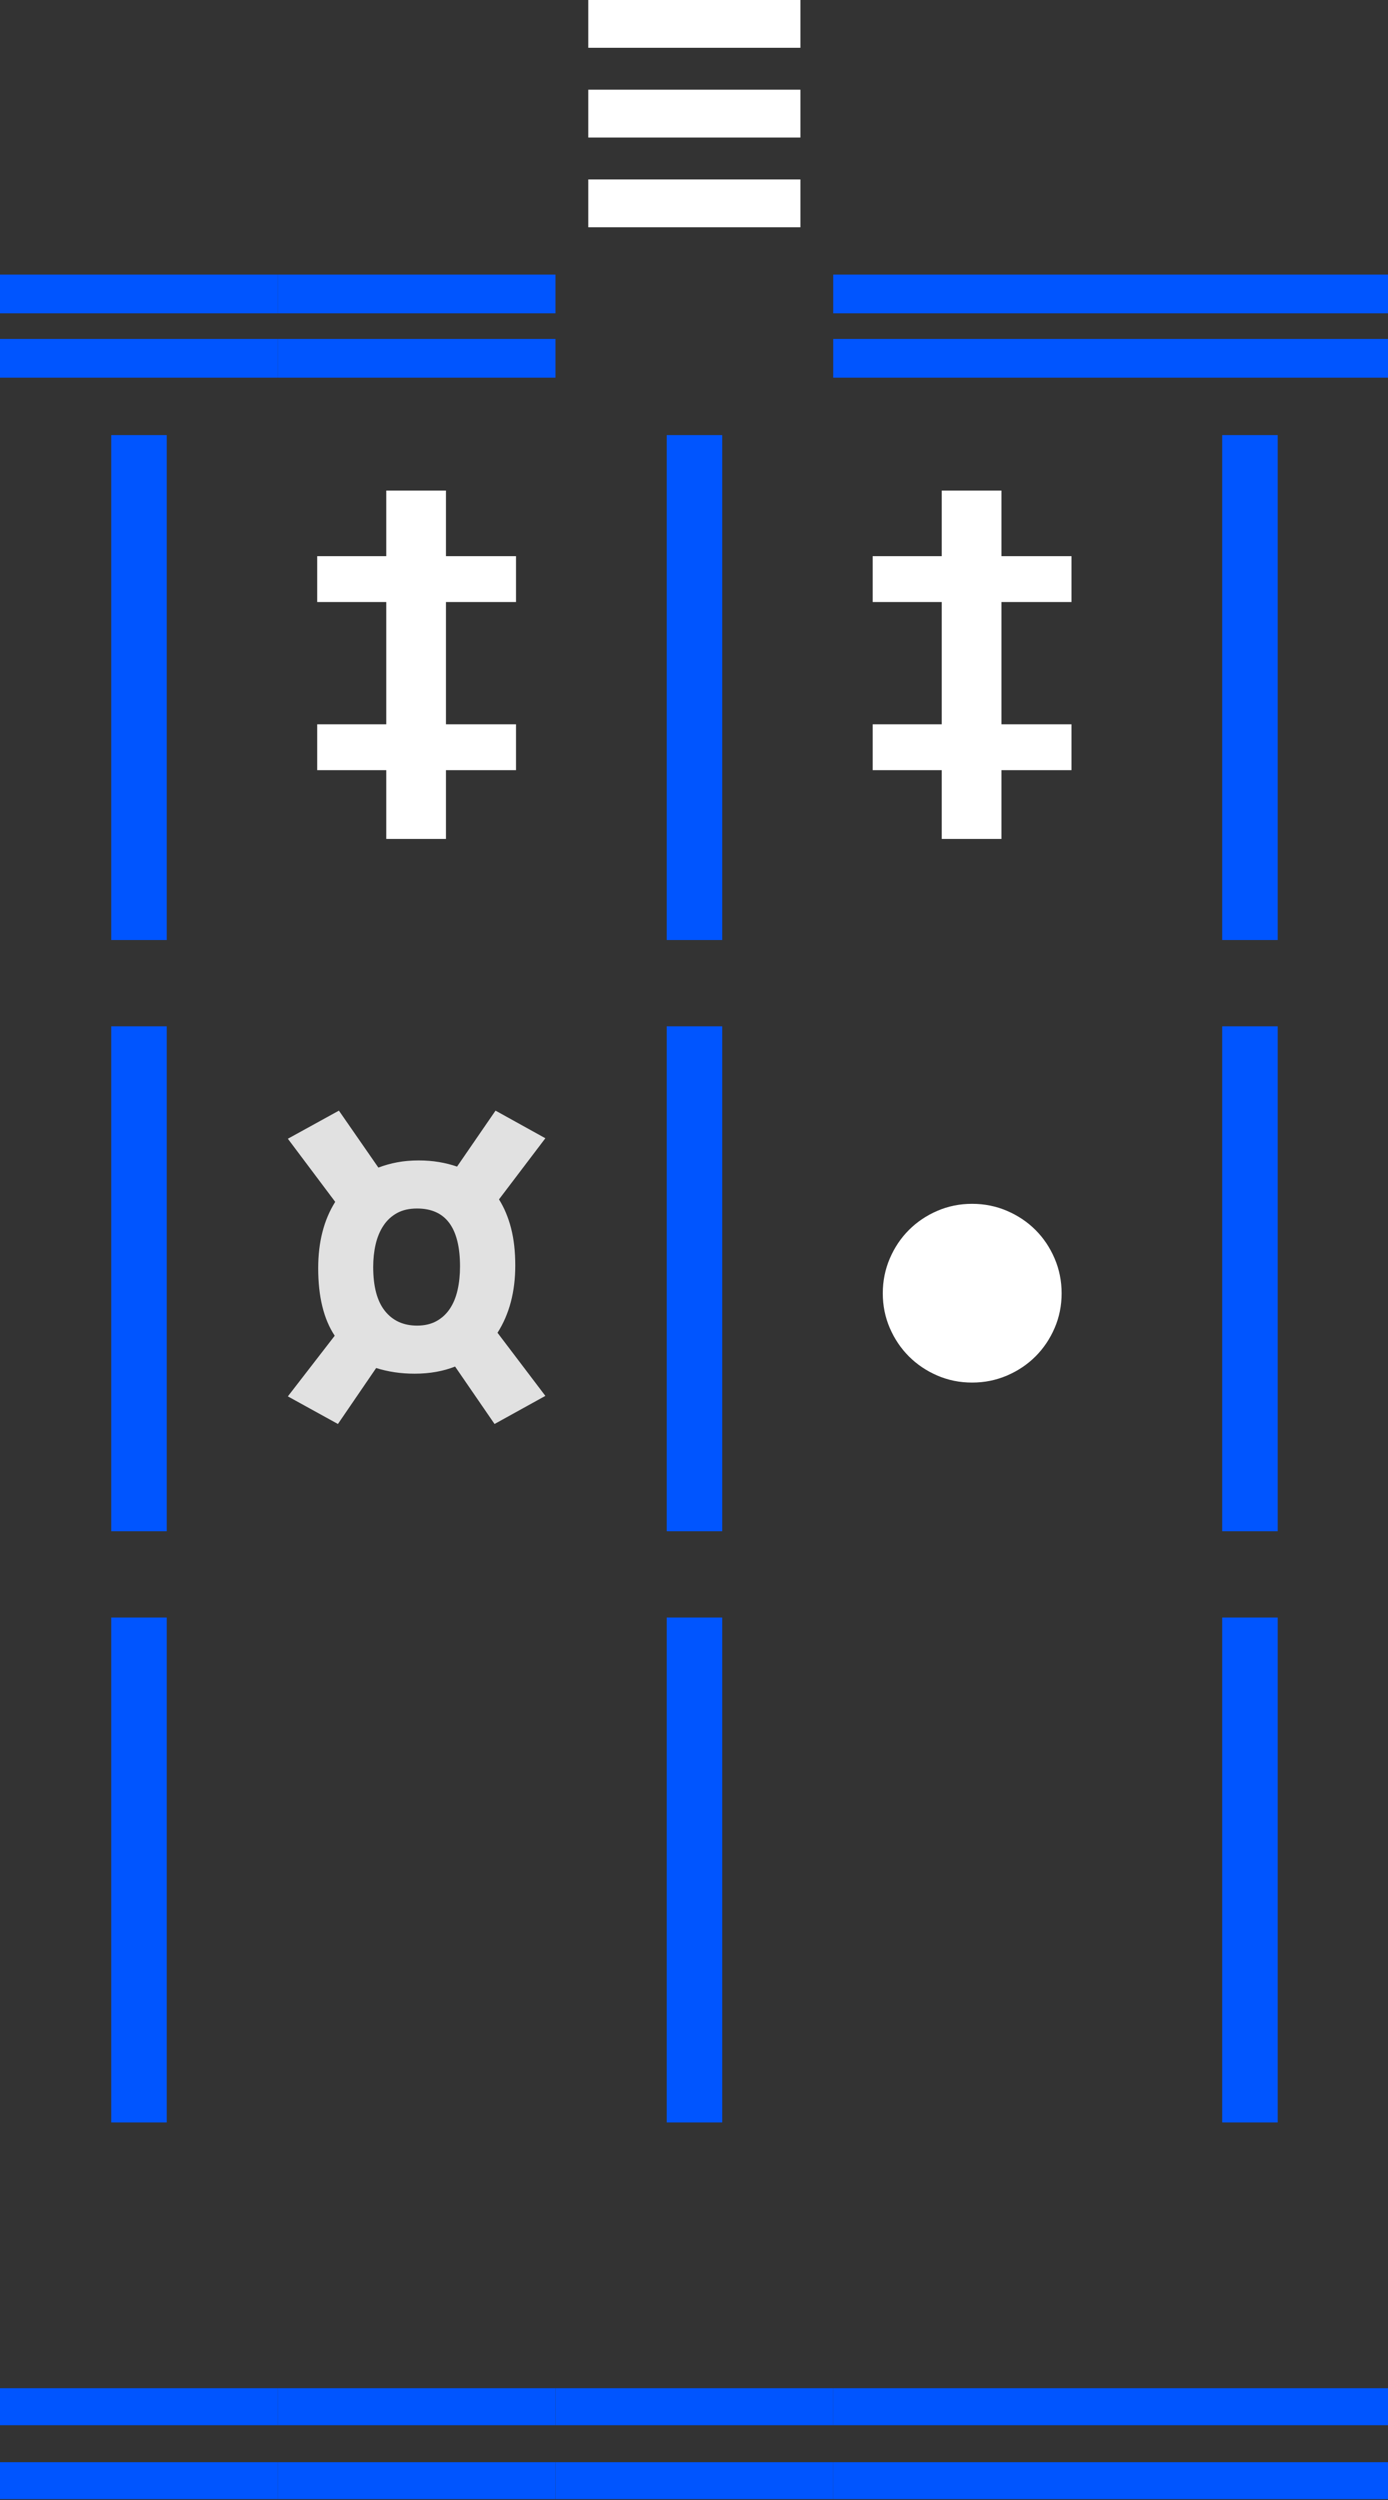 <?xml version="1.0" encoding="UTF-8" standalone="no"?>
<!DOCTYPE svg PUBLIC "-//W3C//DTD SVG 1.1//EN" "http://www.w3.org/Graphics/SVG/1.1/DTD/svg11.dtd">
<svg width="100%" height="100%" viewBox="0 0 550 990" version="1.1" xmlns="http://www.w3.org/2000/svg" xmlns:xlink="http://www.w3.org/1999/xlink" xml:space="preserve" xmlns:serif="http://www.serif.com/" style="fill-rule:evenodd;clip-rule:evenodd;stroke-linejoin:round;stroke-miterlimit:2;">
    <rect x="0" y="0" width="550" height="990" fill="#333333" stroke="none"/>
    <g transform="matrix(1,0,0,1,-47.198,-80.531)">
        <g transform="matrix(0.319,0,0,0.952,47.198,20.54)">
            <path d="M344.999,220.111L0,220.111L0,204.01L344.999,204.01L344.999,220.111ZM344.999,193.345L0,193.345L0,177.244L344.999,177.244L344.999,193.345Z" style="fill:rgb(0,85,255);fill-rule:nonzero;"/>
            <path d="M689.998,220.111L344.999,220.111L344.999,204.01L689.998,204.01L689.998,220.111ZM689.998,193.345L344.999,193.345L344.999,177.244L689.998,177.244L689.998,193.345Z" style="fill:rgb(0,85,255);fill-rule:nonzero;"/>
            <path d="M730.748,82.895L730.748,62.999L994.247,62.999L994.247,82.895L730.748,82.895ZM730.748,120.224L730.748,100.329L994.247,100.329L994.247,120.224L730.748,120.224ZM730.748,157.554L730.748,137.658L994.247,137.658L994.247,157.554L730.748,157.554Z" style="fill:white;fill-rule:nonzero;"/>
            <path d="M1380,220.111L1035,220.111L1035,204.01L1380,204.01L1380,220.111ZM1380,193.345L1035,193.345L1035,177.244L1380,177.244L1380,193.345Z" style="fill:rgb(0,85,255);fill-rule:nonzero;"/>
            <path d="M1725,220.111L1380,220.111L1380,204.01L1725,204.01L1725,220.111ZM1725,193.345L1380,193.345L1380,177.244L1725,177.244L1725,193.345Z" style="fill:rgb(0,85,255);fill-rule:nonzero;"/>
            <rect x="138.183" y="244.006" width="68.939" height="210.029" style="fill:rgb(0,85,255);fill-rule:nonzero;"/>
            <path d="M553.959,364.301L640.975,364.301L640.975,383.376L553.959,383.376L553.959,411.989L479.812,411.989L479.812,383.376L394.022,383.376L394.022,364.301L479.812,364.301L479.812,313.435L394.022,313.435L394.022,294.36L479.812,294.36L479.812,267.081L553.959,267.081L553.959,294.36L640.975,294.36L640.975,313.435L553.959,313.435L553.959,364.301Z" style="fill:white;fill-rule:nonzero;"/>
            <rect x="828.181" y="244.006" width="68.939" height="210.029" style="fill:rgb(0,85,255);fill-rule:nonzero;"/>
            <path d="M1243.96,364.301L1330.97,364.301L1330.97,383.376L1243.96,383.376L1243.96,411.989L1169.81,411.989L1169.81,383.376L1084.02,383.376L1084.02,364.301L1169.81,364.301L1169.81,313.435L1084.02,313.435L1084.02,294.36L1169.81,294.36L1169.81,267.081L1243.96,267.081L1243.96,294.36L1330.97,294.36L1330.97,313.435L1243.96,313.435L1243.96,364.301Z" style="fill:white;fill-rule:nonzero;"/>
            <rect x="1518.18" y="244.006" width="68.939" height="210.029" style="fill:rgb(0,85,255);fill-rule:nonzero;"/>
            <rect x="138.183" y="489.929" width="68.939" height="210.029" style="fill:rgb(0,85,255);fill-rule:nonzero;"/>
            <path d="M565.296,631.453C558.147,632.41 550.334,633.145 541.857,633.658C533.38,634.171 524.443,634.427 515.047,634.427C506.264,634.427 497.889,634.222 489.923,633.812C481.957,633.402 474.399,632.821 467.25,632.069L419.759,655.348L357.561,643.862L415.776,618.634C402.09,611.729 395.248,602.362 395.248,590.534C395.248,579.664 402.295,570.468 416.389,562.948L357.561,536.694L420.985,525.003L470.008,548.693C477.565,547.735 485.429,547 493.6,546.488C501.77,545.975 510.554,545.719 519.95,545.719C528.937,545.719 537.363,545.941 545.227,546.385C553.091,546.83 560.598,547.462 567.747,548.282L615.544,525.003L677.436,536.489L619.834,561.922C626.37,565.409 631.375,569.408 634.847,573.921C638.32,578.433 640.056,583.595 640.056,589.406C640.056,600.345 632.702,609.678 617.996,617.403L677.436,643.657L614.319,655.348L565.296,631.453ZM571.424,589.817C571.424,573.75 553.653,565.716 518.111,565.716C508.307,565.716 499.983,566.349 493.14,567.614C486.297,568.879 480.68,570.622 476.289,572.844C471.897,575.066 468.68,577.647 466.637,580.587C464.595,583.527 463.573,586.672 463.573,590.022C463.573,598.158 468.425,604.259 478.127,608.327C487.829,612.395 501.158,614.429 518.111,614.429C527.303,614.429 535.269,613.814 542.01,612.583C548.751,611.353 554.317,609.644 558.708,607.456C563.1,605.268 566.317,602.67 568.36,599.662C570.402,596.653 571.424,593.372 571.424,589.817Z" style="fill:rgb(225,225,225);fill-rule:nonzero;"/>
            <rect x="828.181" y="489.929" width="68.939" height="210.029" style="fill:rgb(0,85,255);fill-rule:nonzero;"/>
            <path d="M1207.5,563.768C1222.82,563.768 1237.27,564.742 1250.85,566.691C1264.43,568.639 1276.23,571.289 1286.24,574.639C1296.25,577.989 1304.16,581.937 1309.99,586.484C1315.81,591.03 1318.72,595.867 1318.72,600.995C1318.72,606.123 1315.81,610.943 1309.99,615.455C1304.16,619.967 1296.25,623.898 1286.24,627.249C1276.23,630.599 1264.43,633.248 1250.85,635.196C1237.27,637.145 1222.82,638.119 1207.5,638.119C1192.18,638.119 1177.78,637.145 1164.3,635.196C1150.81,633.248 1139.07,630.599 1129.06,627.249C1119.05,623.898 1111.14,619.967 1105.31,615.455C1099.49,610.943 1096.58,606.123 1096.58,600.995C1096.58,595.867 1099.49,591.03 1105.31,586.484C1111.14,581.937 1119.05,577.989 1129.06,574.639C1139.07,571.289 1150.81,568.639 1164.3,566.691C1177.78,564.742 1192.18,563.768 1207.5,563.768Z" style="fill:white;fill-rule:nonzero;"/>
            <rect x="1518.18" y="489.929" width="68.939" height="210.029" style="fill:rgb(0,85,255);fill-rule:nonzero;"/>
            <rect x="138.183" y="735.853" width="68.939" height="210.029" style="fill:rgb(0,85,255);fill-rule:nonzero;"/>
            <rect x="828.181" y="735.853" width="68.939" height="210.029" style="fill:rgb(0,85,255);fill-rule:nonzero;"/>
            <rect x="1518.18" y="735.853" width="68.939" height="210.029" style="fill:rgb(0,85,255);fill-rule:nonzero;"/>
            <path d="M0,1056.43L344.999,1056.43L344.999,1071.82L0,1071.82L0,1056.43ZM0,1087.2L344.999,1087.2L344.999,1102.58L0,1102.58L0,1087.2Z" style="fill:rgb(0,85,255);fill-rule:nonzero;"/>
            <path d="M344.999,1056.43L689.998,1056.43L689.998,1071.82L344.999,1071.82L344.999,1056.43ZM344.999,1087.2L689.998,1087.2L689.998,1102.58L344.999,1102.58L344.999,1087.2Z" style="fill:rgb(0,85,255);fill-rule:nonzero;"/>
            <path d="M689.998,1056.43L1035,1056.43L1035,1071.82L689.998,1071.82L689.998,1056.43ZM689.998,1087.2L1035,1087.2L1035,1102.58L689.998,1102.58L689.998,1087.2Z" style="fill:rgb(0,85,255);fill-rule:nonzero;"/>
            <path d="M1035,1056.43L1380,1056.43L1380,1071.82L1035,1071.82L1035,1056.43ZM1035,1087.2L1380,1087.2L1380,1102.58L1035,1102.58L1035,1087.2Z" style="fill:rgb(0,85,255);fill-rule:nonzero;"/>
            <path d="M1380,1056.43L1725,1056.43L1725,1071.82L1380,1071.82L1380,1056.43ZM1380,1087.2L1725,1087.2L1725,1102.58L1380,1102.58L1380,1087.2Z" style="fill:rgb(0,85,255);fill-rule:nonzero;"/>
        </g>
    </g>
</svg>
